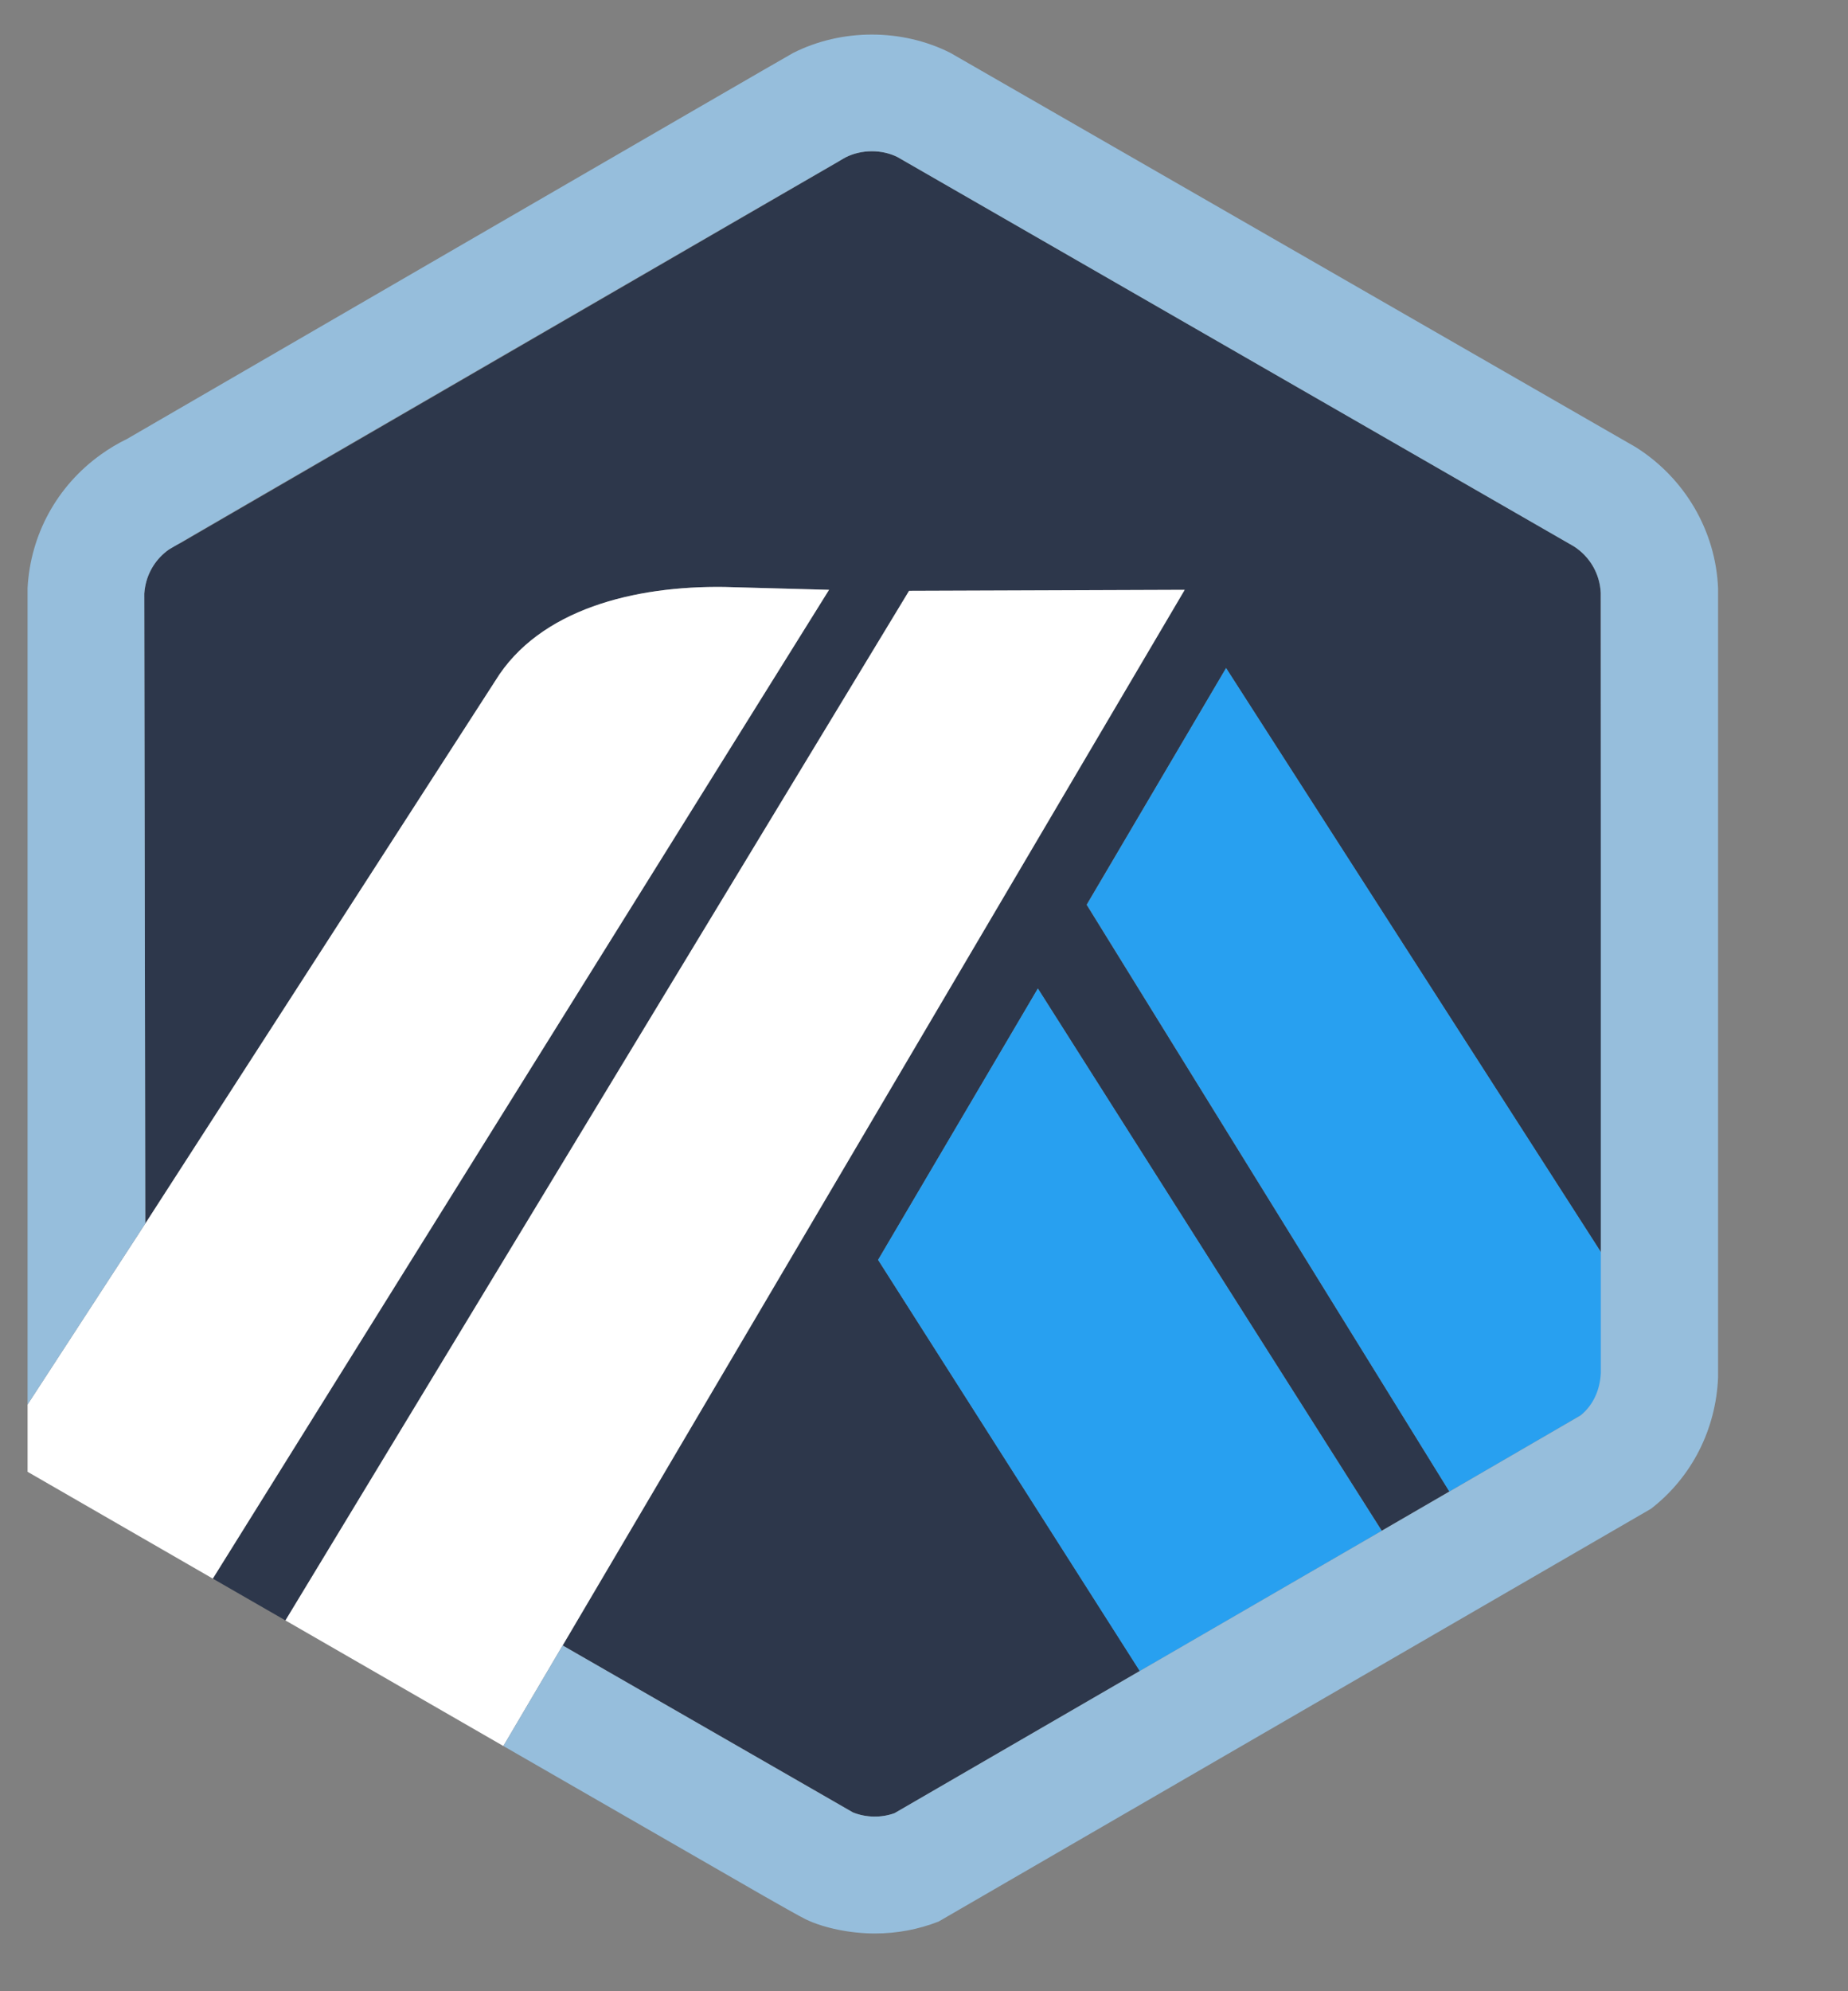 <svg viewBox="0 0 13 14" fill="none" xmlns="http://www.w3.org/2000/svg">
  <rect x="0" y="0" width="13" height="14" fill="#808080" stroke="none"/>
  <path d="M7.644 6.361L8.625 4.697L11.268 8.813L11.269 9.603L11.26 4.167C11.254 4.034 11.184 3.913 11.071 3.841L6.313 1.104C6.202 1.049 6.06 1.05 5.949 1.106C5.934 1.113 5.92 1.121 5.907 1.13L5.89 1.141L1.272 3.817L1.254 3.825C1.231 3.836 1.207 3.849 1.186 3.865C1.098 3.928 1.04 4.021 1.021 4.125C1.018 4.141 1.016 4.157 1.015 4.173L1.022 8.603L3.484 4.787C3.794 4.281 4.469 4.118 5.096 4.127L5.832 4.147L1.497 11.099L2.008 11.393L6.395 4.154L8.334 4.147L3.958 11.569L5.782 12.617L5.999 12.742C6.092 12.78 6.2 12.782 6.293 12.748L11.118 9.952L10.196 10.487L7.644 6.361ZM8.018 11.748L6.177 8.858L7.301 6.95L9.72 10.762L8.018 11.748Z" fill="#2D374B"/>
  <path d="M6.177 8.858L8.018 11.749L9.72 10.763L7.301 6.95L6.177 8.858Z" fill="#28A0F0"/>
  <path d="M11.269 9.603L11.268 8.813L8.625 4.697L7.645 6.361L10.196 10.487L11.118 9.952C11.209 9.879 11.264 9.771 11.269 9.655L11.269 9.603Z" fill="#28A0F0"/>
  <path d="M0.194 10.348L1.497 11.099L5.832 4.147L5.096 4.127C4.469 4.118 3.794 4.281 3.484 4.787L1.022 8.603L0.194 9.875V10.348H0.194Z" fill="white"/>
  <path d="M8.334 4.147L6.395 4.154L2.008 11.393L3.541 12.276L3.958 11.569L8.334 4.147Z" fill="white"/>
  <path d="M12.086 4.137C12.07 3.731 11.85 3.36 11.507 3.144L6.686 0.372C6.346 0.2 5.921 0.2 5.58 0.372C5.54 0.392 0.892 3.087 0.892 3.087C0.828 3.118 0.766 3.155 0.708 3.197C0.401 3.417 0.214 3.759 0.194 4.134V9.875L1.022 8.603L1.015 4.173C1.016 4.157 1.018 4.141 1.021 4.125C1.04 4.021 1.098 3.928 1.186 3.865C1.208 3.849 5.934 1.113 5.949 1.106C6.061 1.05 6.202 1.049 6.313 1.104L11.071 3.841C11.184 3.913 11.254 4.034 11.261 4.167V9.655C11.255 9.771 11.209 9.879 11.118 9.952L10.196 10.487L9.72 10.763L8.019 11.748L6.293 12.748C6.2 12.782 6.092 12.78 6 12.743L3.958 11.569L3.541 12.276L5.376 13.332C5.436 13.366 5.49 13.397 5.535 13.422C5.603 13.46 5.65 13.486 5.667 13.494C5.797 13.557 5.985 13.594 6.154 13.594C6.309 13.594 6.46 13.566 6.603 13.51L11.614 10.608C11.902 10.385 12.071 10.049 12.086 9.685V4.137Z" fill="#96BEDC"/>
</svg>
